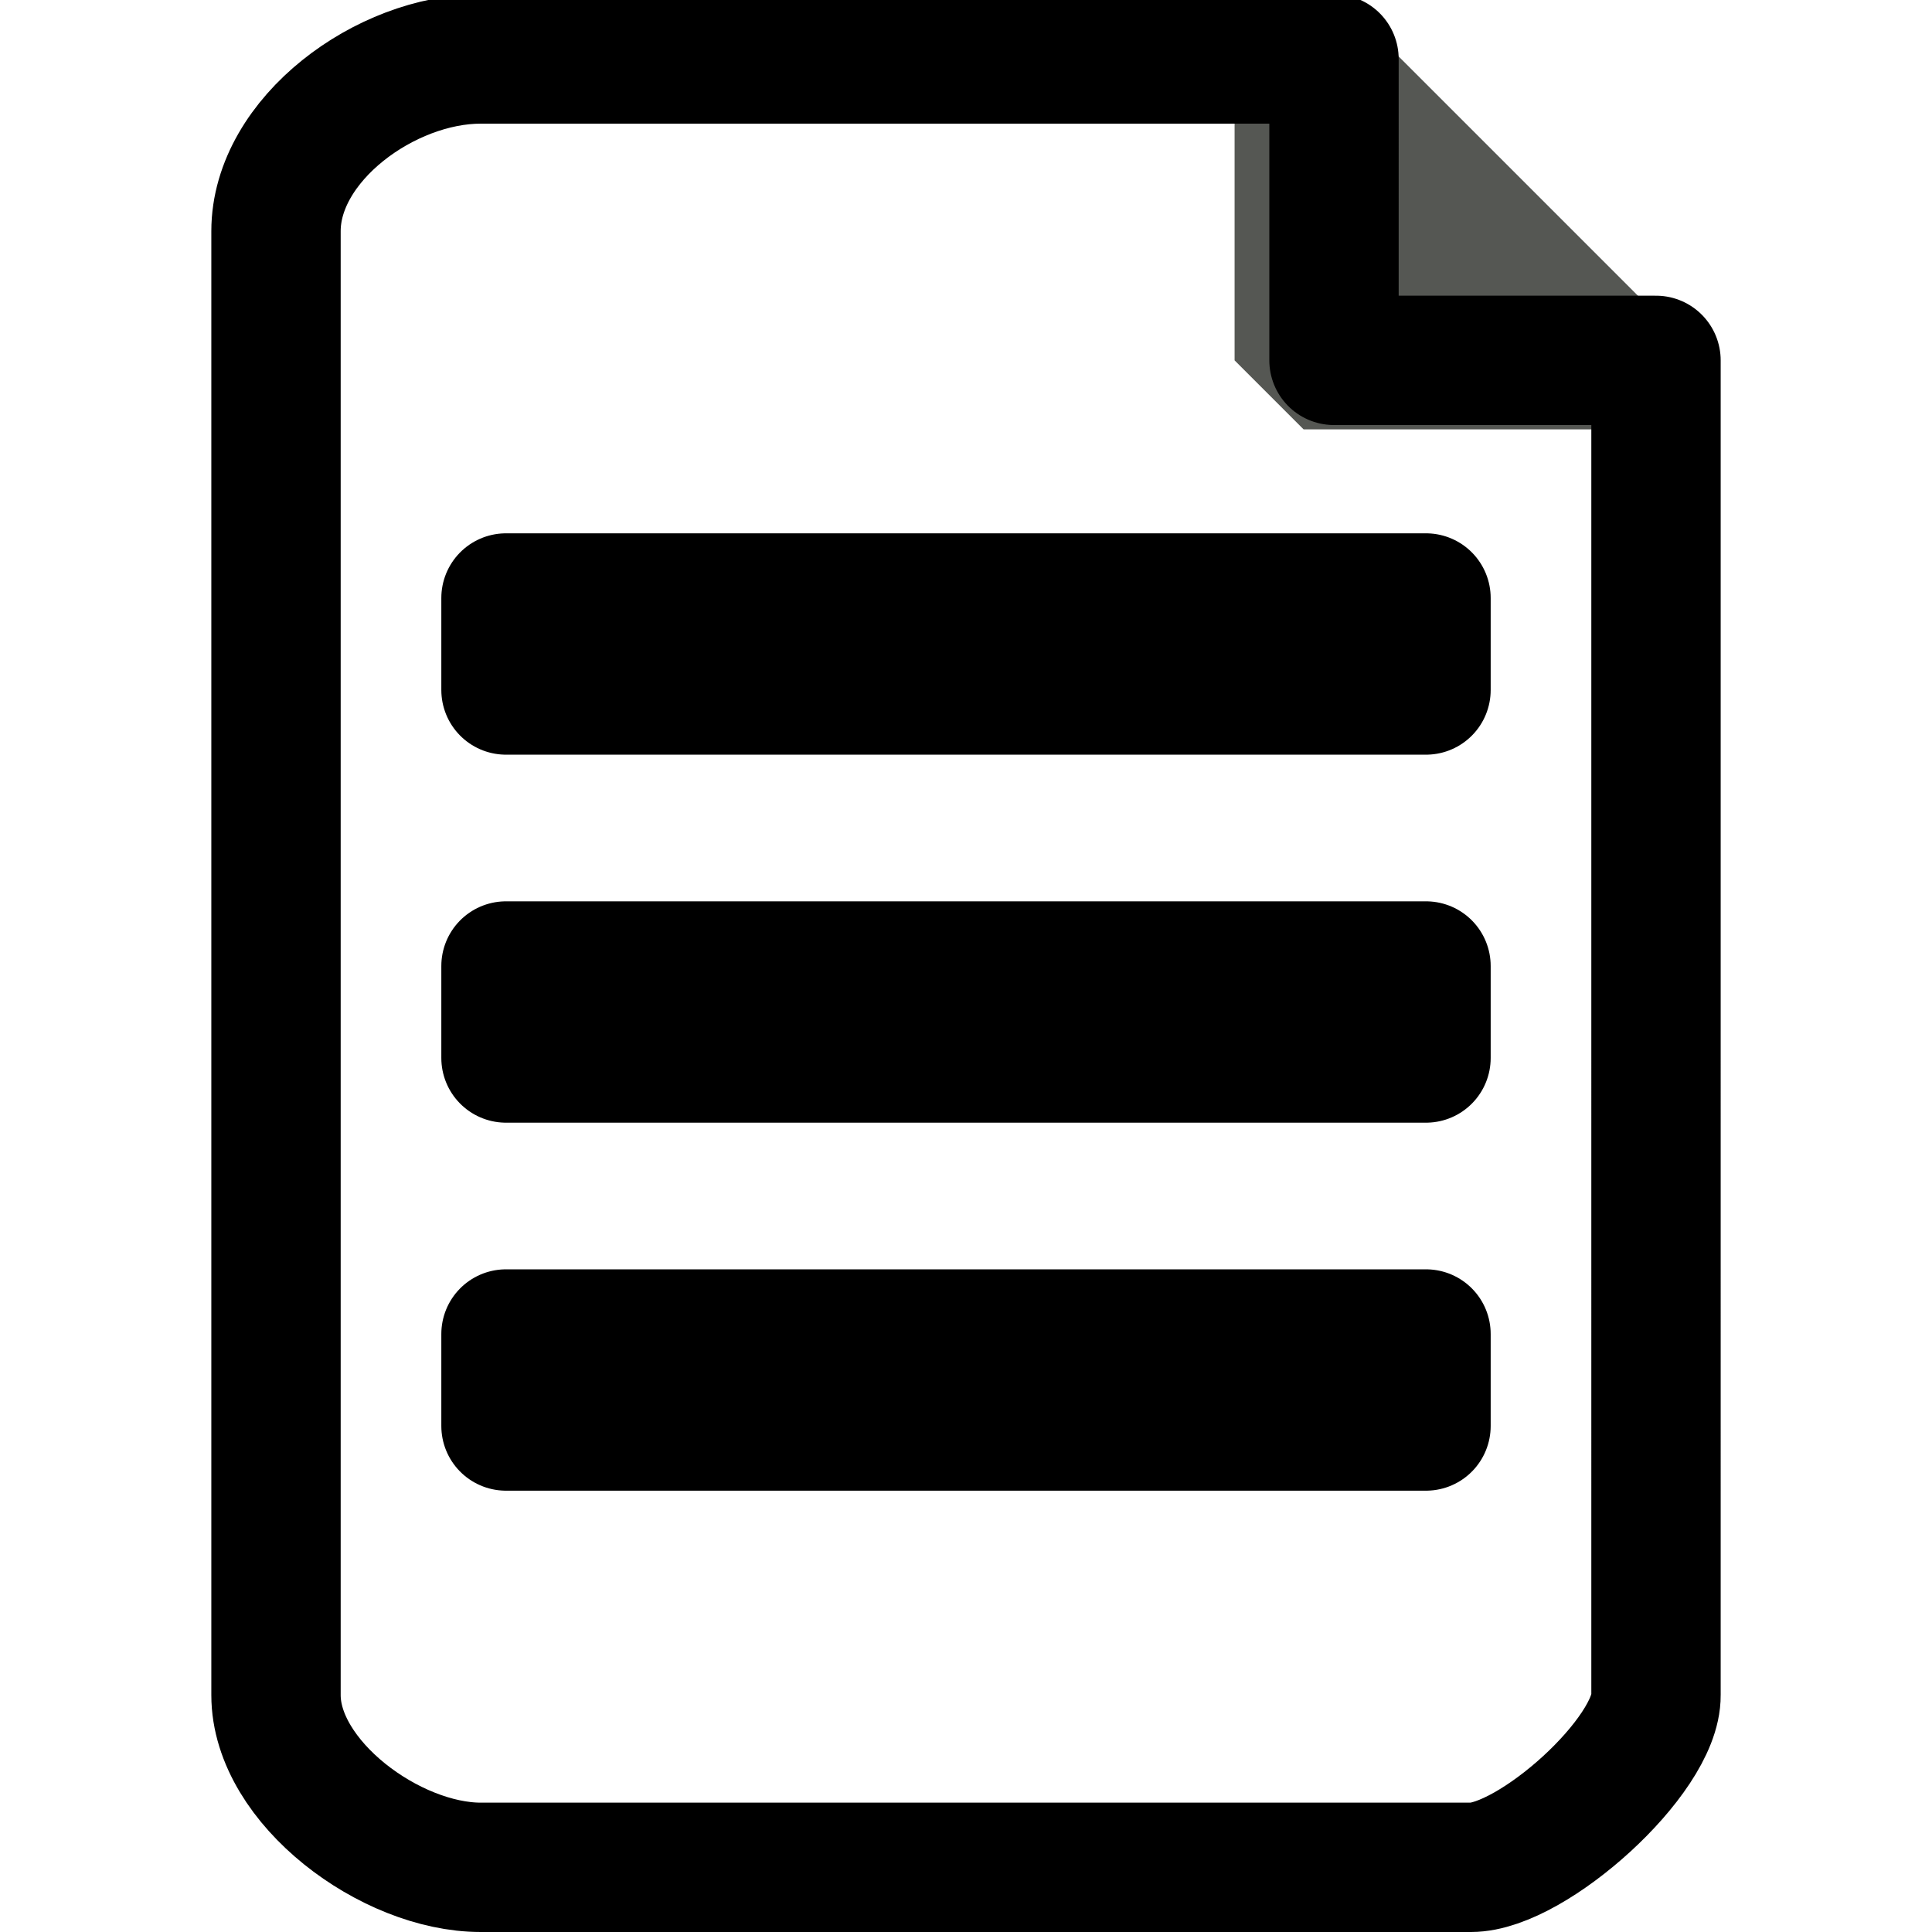<?xml version="1.0" encoding="UTF-8" standalone="no"?>
<!-- Generator: Adobe Illustrator 16.0.4, SVG Export Plug-In . SVG Version: 6.00 Build 0)  -->

<svg
   xmlns:dc="http://purl.org/dc/elements/1.1/"
   xmlns:cc="http://creativecommons.org/ns#"
   xmlns:rdf="http://www.w3.org/1999/02/22-rdf-syntax-ns#"
   xmlns:svg="http://www.w3.org/2000/svg"
   xmlns="http://www.w3.org/2000/svg"
   xmlns:sodipodi="http://sodipodi.sourceforge.net/DTD/sodipodi-0.dtd"
   xmlns:inkscape="http://www.inkscape.org/namespaces/inkscape"
   version="1.1"
   id="Layer_1"
   x="0px"
   y="0px"
   width="42px"
   height="42px"
   viewBox="-0.5 0.5 42 42"
   xml:space="preserve"
   sodipodi:docname="file.svg"
   inkscape:version="0.92.2 5c3e80d, 2017-08-06"><defs
     id="defs7" /><sodipodi:namedview
     pagecolor="#ffffff"
     bordercolor="#666666"
     borderopacity="1"
     objecttolerance="10"
     gridtolerance="10"
     guidetolerance="10"
     inkscape:pageopacity="0"
     inkscape:pageshadow="2"
     inkscape:window-width="1120"
     inkscape:window-height="741"
     id="namedview5"
     showgrid="false"
     inkscape:zoom="1"
     inkscape:cx="0.50535447"
     inkscape:cy="9.6053429"
     inkscape:window-x="138"
     inkscape:window-y="193"
     inkscape:window-maximized="0"
     inkscape:current-layer="Layer_1" /><path
     style="fill:#555753;fill-rule:evenodd;stroke:#555753;stroke-width:3;stroke-linecap:butt;stroke-linejoin:bevel;stroke-opacity:1;stroke-miterlimit:4;stroke-dasharray:none;paint-order:fill markers stroke"
     d="m 27.839,1.782 6.552,6.552 h -6.552 v -6.552 0"
     id="path812"
     inkscape:connector-curvature="0" /><path
     style="fill:none;stroke:#000000;stroke-width:2.812;stroke-linejoin:round;stroke-miterlimit:4;stroke-dasharray:none"
     d="M 9.95,1.782 C 7.882,1.782 5.5,3.53 5.5,5.526 V 37.35 c 0,1.897 2.491,3.744 4.45,3.744 H 31.478 c 1.324,0 4.035,-2.42 4.022,-3.744 V 8.334 h -7 V 1.782 Z M 10.5,13.5 h 20 v 2 h -20 z m 0,8 h 20 v 2 h -20 z m 0,8 h 20 v 2 h -20 z"
     id="path2"
     inkscape:connector-curvature="0"
     sodipodi:nodetypes="sssssscccsccccccccccccccc" /></svg>